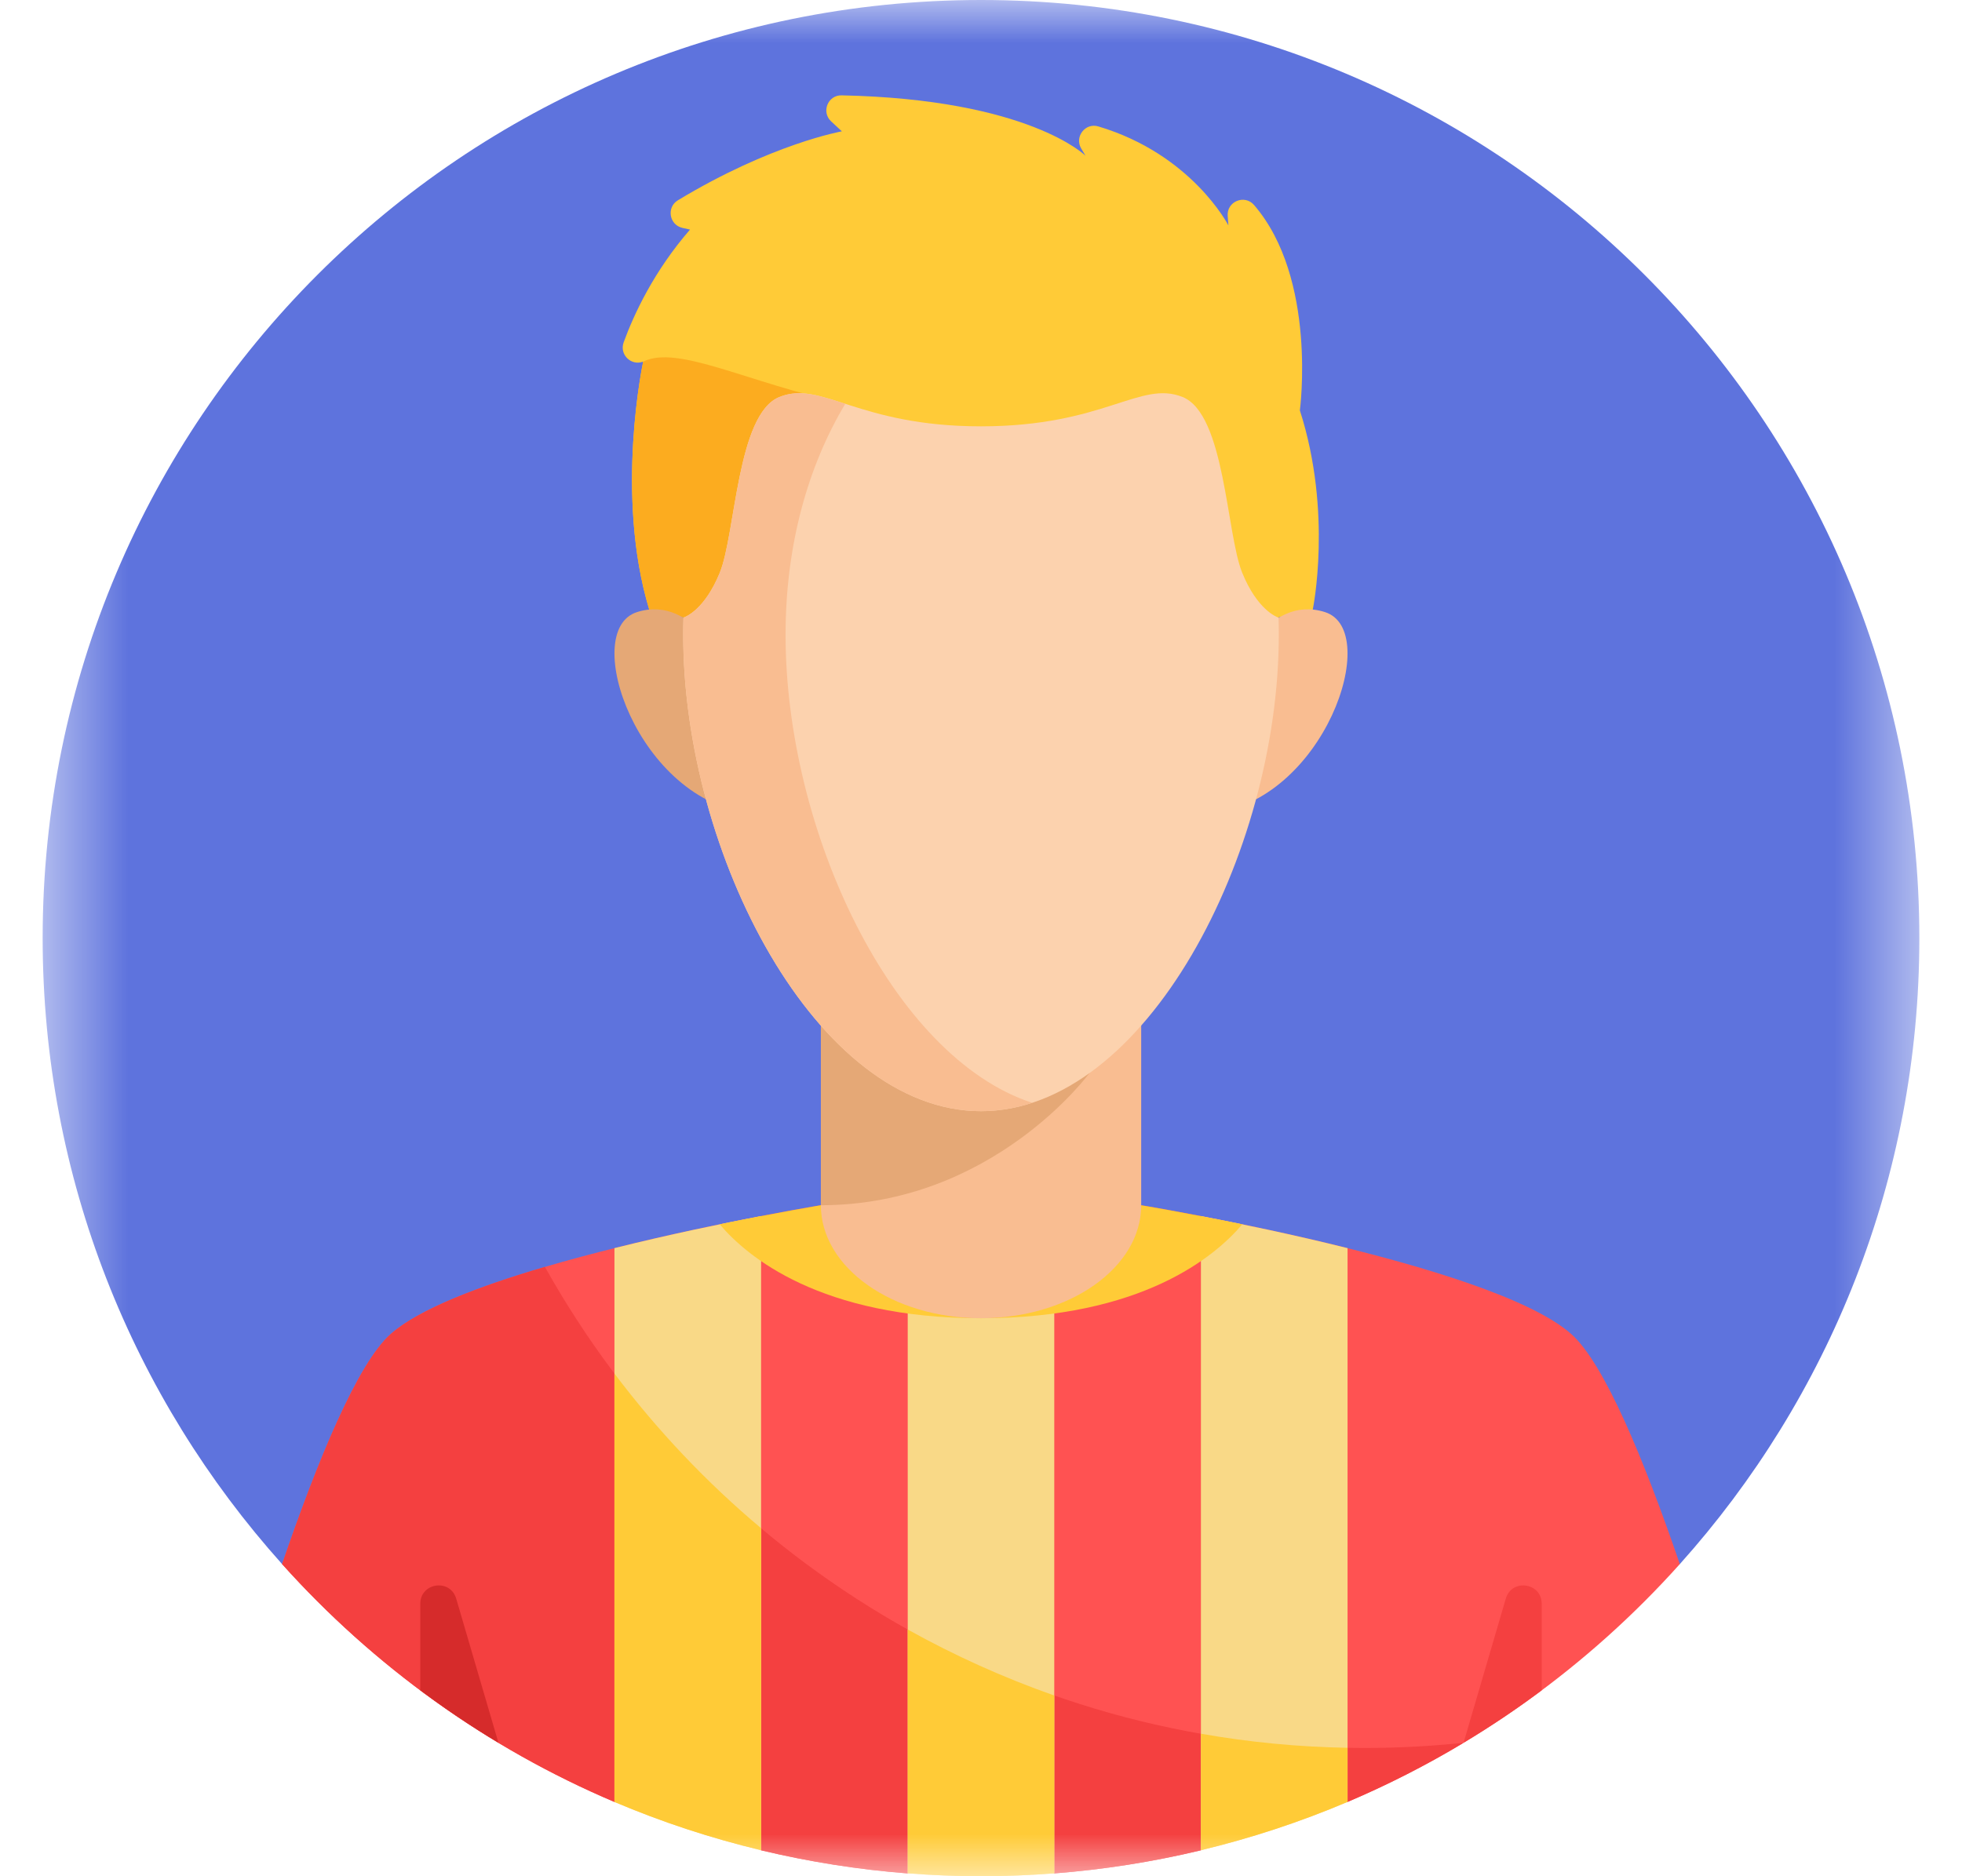 <svg width="23" height="22" viewBox="0 0 23 22" fill="none" xmlns="http://www.w3.org/2000/svg">
<mask id="mask0_1007_17325" style="mask-type:luminance" maskUnits="userSpaceOnUse" x="0" y="0" width="23" height="22">
<path d="M0.5 0H22.5V22H0.5V0Z" fill="white"/>
</mask>
<g mask="url(#mask0_1007_17325)">
<path d="M19.692 18.34C21.438 16.393 22.5 13.821 22.5 11C22.5 4.925 17.575 0 11.5 0C5.425 0 0.5 4.925 0.5 11C0.5 13.821 1.562 16.393 3.307 18.34H19.692Z" fill="#5E73DD"/>
<path d="M15.238 4.812C15.238 4.812 15.445 3.267 14.701 2.404C14.59 2.275 14.378 2.363 14.392 2.533L14.4 2.643C14.4 2.643 13.973 1.809 12.874 1.482C12.722 1.437 12.593 1.605 12.675 1.742L12.725 1.826C12.725 1.826 12.062 1.164 9.866 1.118C9.705 1.114 9.625 1.313 9.743 1.423L9.869 1.54C9.869 1.54 9.042 1.686 7.946 2.349C7.811 2.431 7.845 2.636 7.999 2.672L8.089 2.692C7.665 3.18 7.43 3.687 7.311 4.014C7.259 4.157 7.398 4.294 7.54 4.24C7.54 4.24 7.203 5.801 7.611 7.148L11.5 8.026L15.389 7.148C15.389 7.148 15.625 6.016 15.238 4.812Z" fill="#FFCB37"/>
<path d="M9.909 4.735C8.763 4.489 7.948 4.039 7.54 4.24C7.54 4.24 7.203 5.801 7.611 7.148L10.011 7.69L9.909 4.735Z" fill="#FCAC1F"/>
<path d="M18.418 15.641C17.473 14.806 13.377 14.132 13.377 14.132H9.622C9.622 14.132 5.527 14.806 4.582 15.641C4.193 15.984 3.725 17.121 3.307 18.34C4.378 19.534 5.705 20.493 7.203 21.129L8.062 20.621L8.922 21.696C9.487 21.831 10.061 21.922 10.64 21.967L11.5 21.311L12.359 21.967C12.938 21.922 13.513 21.831 14.078 21.696L14.937 20.621L15.797 21.129C17.294 20.493 18.622 19.534 19.692 18.34C19.275 17.121 18.807 15.984 18.418 15.641Z" fill="#FF5252"/>
<path d="M8.062 20.621L8.922 21.696C9.487 21.831 10.061 21.922 10.64 21.967L11.5 21.311L12.359 21.967C12.938 21.922 13.513 21.832 14.078 21.696V21.696L14.937 20.621L15.796 21.129C16.266 20.929 16.721 20.698 17.158 20.435C16.772 20.476 16.384 20.496 15.995 20.496C11.866 20.496 8.269 18.221 6.388 14.855C5.609 15.084 4.908 15.353 4.582 15.641C4.193 15.984 3.725 17.121 3.307 18.34C4.378 19.534 5.705 20.493 7.203 21.129L8.062 20.621Z" fill="#F44040"/>
<path d="M10.641 14.132V21.966C10.924 21.988 11.211 22 11.5 22C11.789 22 12.076 21.988 12.359 21.966V14.132H11.5H10.641Z" fill="#F9D987"/>
<path d="M10.641 21.966C10.924 21.988 11.211 22 11.5 22C11.789 22 12.076 21.988 12.359 21.966V19.881C11.765 19.672 11.19 19.413 10.641 19.107L10.641 21.966Z" fill="#FFCB37"/>
<path d="M7.203 21.129C7.759 21.365 8.334 21.554 8.922 21.695V14.259C8.468 14.346 7.844 14.475 7.203 14.635V21.129Z" fill="#F9D987"/>
<path d="M7.203 21.129C7.759 21.365 8.334 21.554 8.922 21.695V17.919C8.282 17.382 7.706 16.773 7.203 16.106L7.203 21.129Z" fill="#FFCB37"/>
<path d="M14.078 21.695C14.666 21.554 15.241 21.365 15.797 21.129V14.635C15.156 14.475 14.532 14.346 14.078 14.259V21.695Z" fill="#F9D987"/>
<path d="M14.078 21.695C14.666 21.554 15.241 21.364 15.797 21.128V20.494C15.22 20.484 14.646 20.429 14.078 20.329L14.078 21.695Z" fill="#FFCB37"/>
<path d="M11.5 15.457C13.384 15.457 14.243 14.734 14.563 14.356C13.875 14.214 13.377 14.132 13.377 14.132H9.622C9.622 14.132 9.125 14.214 8.437 14.356C8.757 14.734 9.616 15.457 11.5 15.457Z" fill="#FFCB37"/>
<path d="M14.468 7.892C14.468 7.892 14.85 6.961 15.532 7.177C16.213 7.393 15.515 9.41 14.185 9.537L14.468 7.892Z" fill="#F9BD91"/>
<path d="M8.532 7.892C8.532 7.892 8.15 6.961 7.468 7.177C6.787 7.393 7.485 9.41 8.815 9.537L8.532 7.892Z" fill="#E5A876"/>
<path d="M9.623 9.316V14.132C9.623 14.864 10.463 15.457 11.5 15.457C12.537 15.457 13.378 14.864 13.378 14.132V9.316H9.623Z" fill="#F9BD91"/>
<path d="M9.623 9.316V14.132C11.639 14.132 12.77 12.584 12.77 12.584L13.378 9.316H9.623Z" fill="#E5A876"/>
<path d="M17.652 18.745L17.157 20.435C17.473 20.245 17.779 20.04 18.073 19.82V18.805C18.073 18.557 17.722 18.506 17.652 18.745Z" fill="#F44040"/>
<path d="M4.927 18.805V19.82C5.222 20.04 5.527 20.245 5.843 20.435L5.348 18.745C5.278 18.506 4.927 18.557 4.927 18.805Z" fill="#D62B2B"/>
<path d="M14.563 6.718C14.375 6.259 14.362 4.855 13.863 4.655C13.365 4.455 12.947 4.999 11.5 4.999C10.053 4.999 9.635 4.455 9.137 4.655C8.638 4.855 8.625 6.259 8.437 6.718C8.262 7.145 8.042 7.232 8.012 7.242C8.01 7.308 8.009 7.376 8.009 7.443C8.009 10.014 9.572 13.029 11.5 13.029C13.428 13.029 14.991 10.014 14.991 7.443C14.991 7.376 14.99 7.308 14.988 7.242C14.958 7.232 14.738 7.145 14.563 6.718Z" fill="#FCD2AE"/>
<path d="M9.209 7.443C9.209 6.395 9.47 5.467 9.909 4.735C9.591 4.633 9.373 4.561 9.137 4.655C8.638 4.855 8.625 6.259 8.437 6.718C8.261 7.145 8.042 7.232 8.012 7.242C8.01 7.308 8.009 7.376 8.009 7.443C8.009 10.014 9.572 13.029 11.5 13.029C11.705 13.029 11.905 12.995 12.1 12.931C10.458 12.394 9.209 9.741 9.209 7.443Z" fill="#F9BD91"/>
</g>
</svg>
